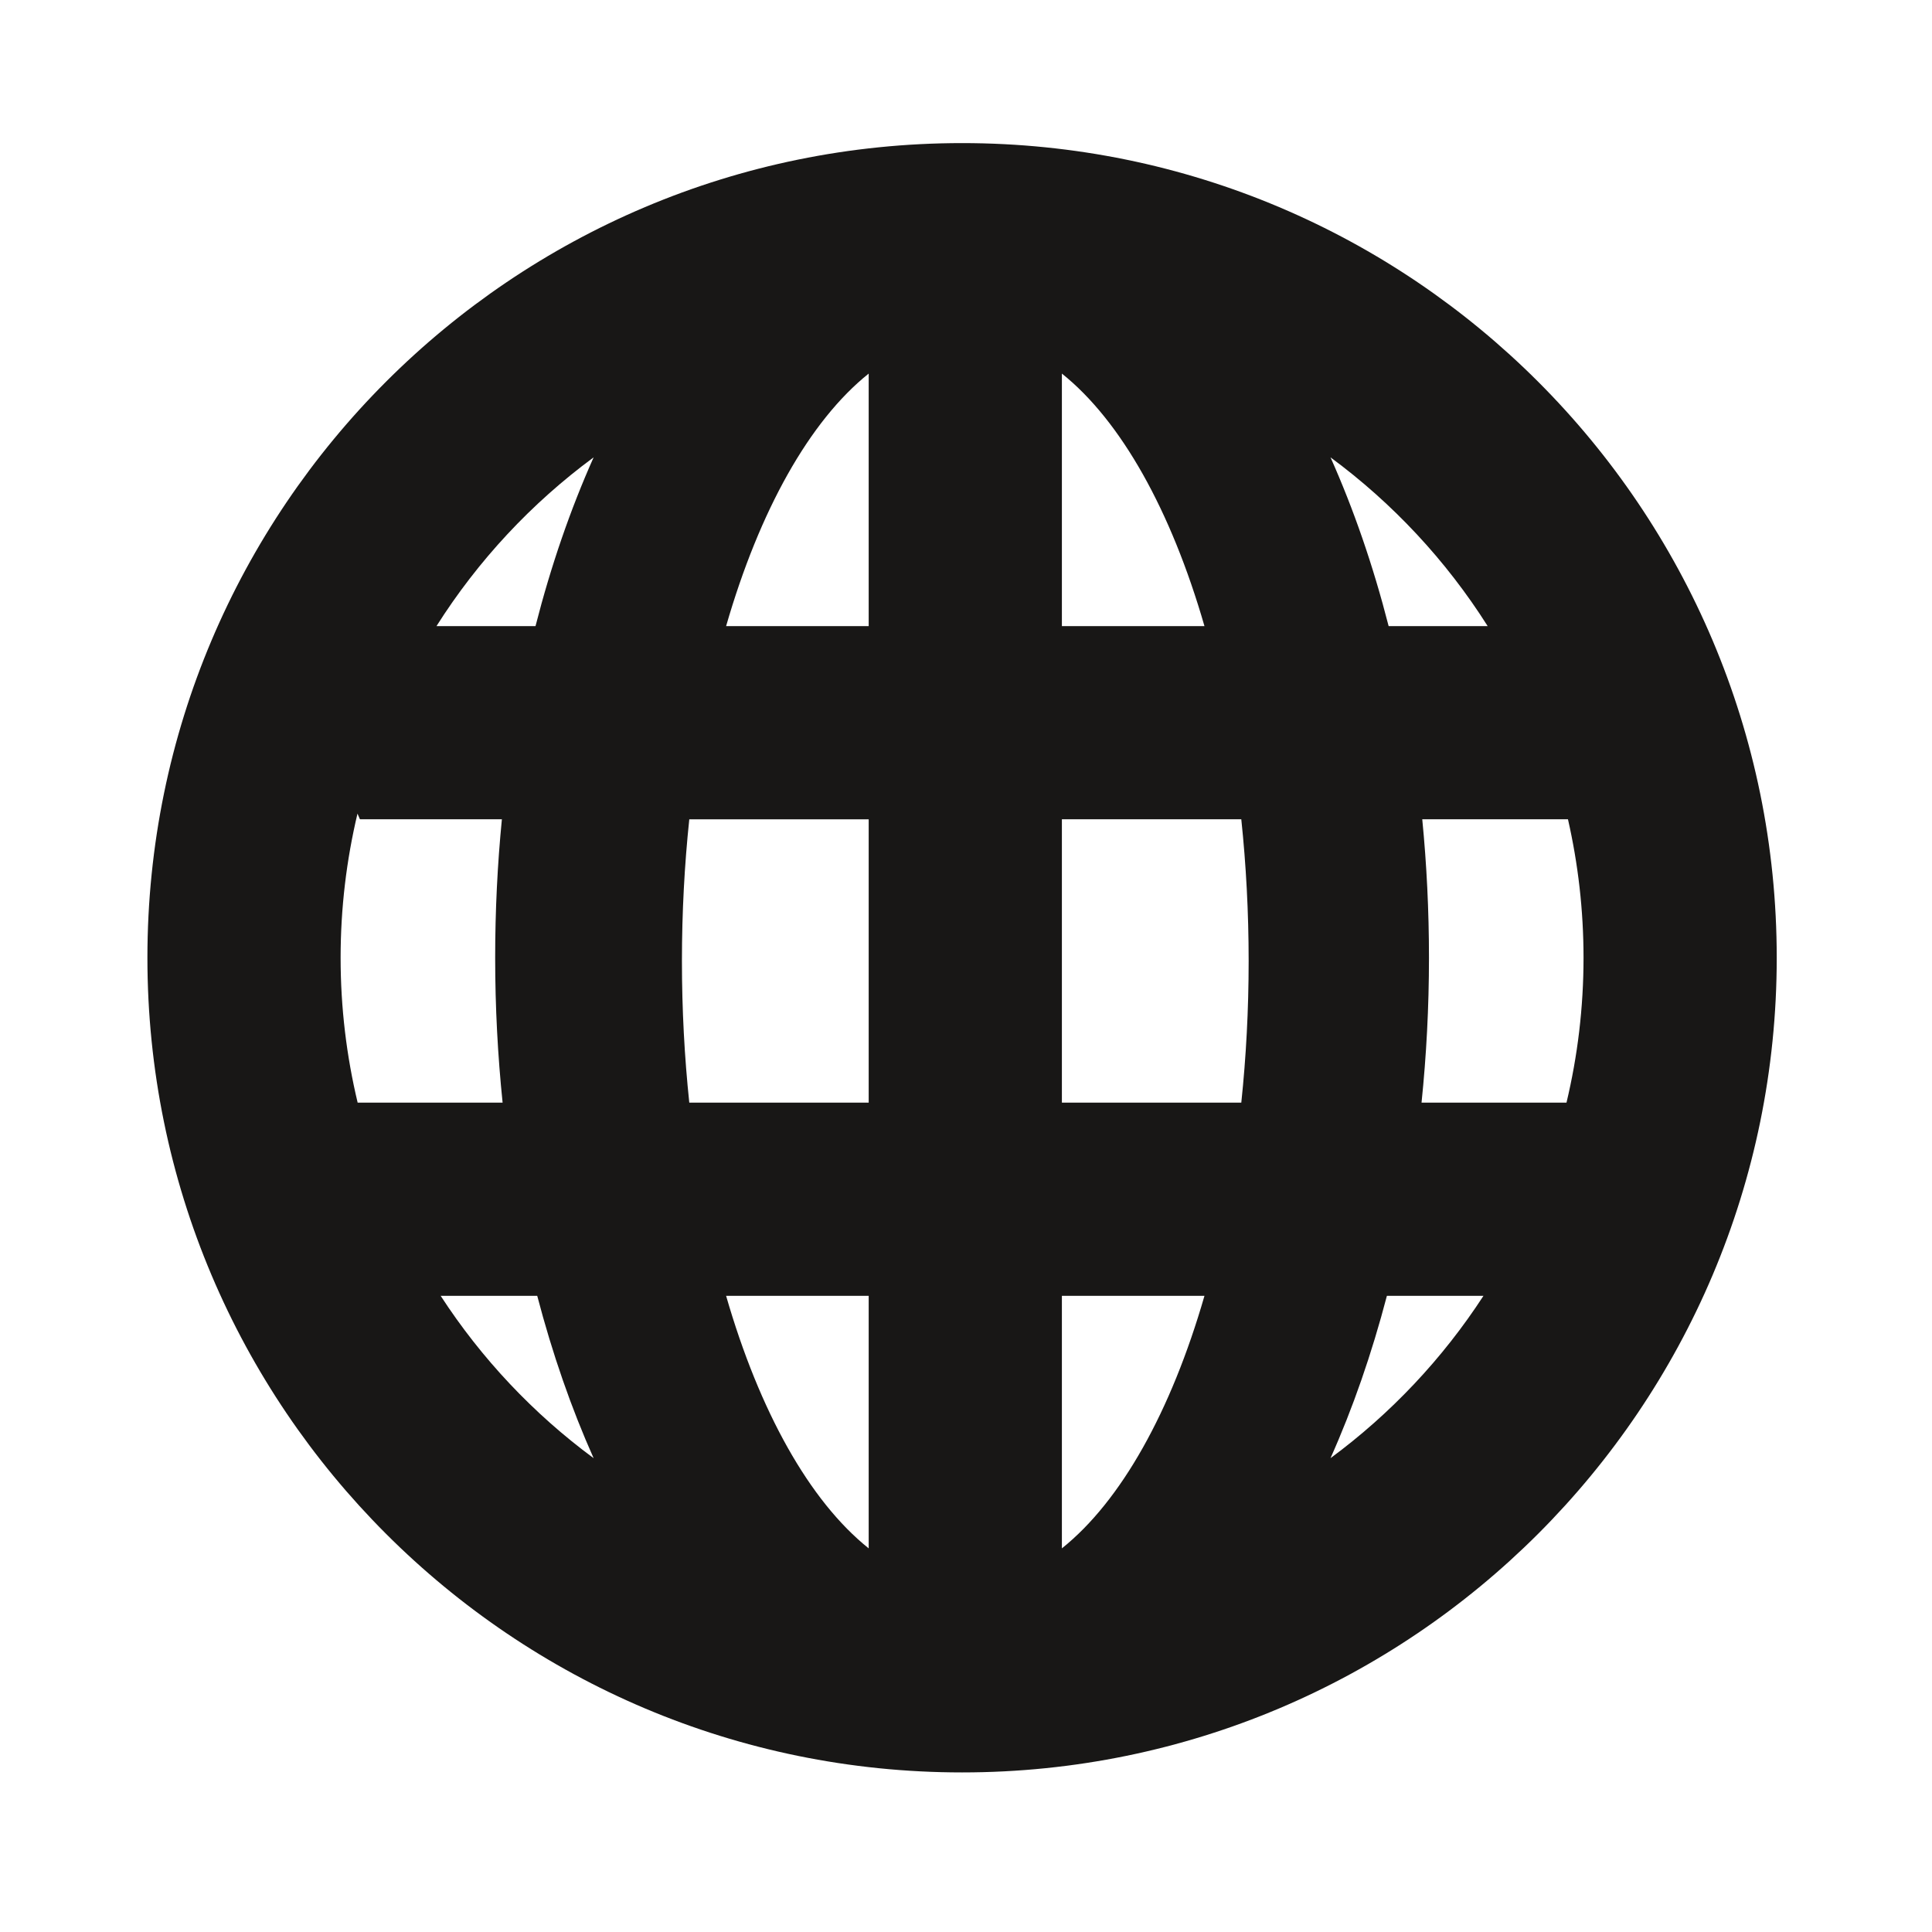 <?xml version="1.0" encoding="utf-8"?>
<!-- Generator: Adobe Illustrator 16.0.4, SVG Export Plug-In . SVG Version: 6.00 Build 0)  -->
<!DOCTYPE svg PUBLIC "-//W3C//DTD SVG 1.1//EN" "http://www.w3.org/Graphics/SVG/1.1/DTD/svg11.dtd">
<svg version="1.1" id="Ebene_1" xmlns="http://www.w3.org/2000/svg" xmlns:xlink="http://www.w3.org/1999/xlink" x="0px" y="0px"
	 width="150px" height="150px" viewBox="0 0 150 150" enable-background="new 0 0 150 150" xml:space="preserve">
<path fill="#181716" d="M74.695,11.11c-34.932,0-63.25,28.318-63.25,63.25s28.318,63.25,63.25,63.25s63.25-28.318,63.25-63.25
	S109.626,11.11,74.695,11.11z M27.768,85.61c-0.863-3.61-1.323-7.375-1.323-11.25c0-3.853,0.456-7.599,1.31-11.19l0.19,0.44h11.021
	c-0.343,3.494-0.521,7.085-0.521,10.75c0,3.841,0.201,7.598,0.577,11.25H27.768z M34.214,100.61h7.497
	c1.181,4.508,2.651,8.737,4.378,12.602C41.415,109.764,37.387,105.49,34.214,100.61z M41.577,48.61h-7.688
	c3.22-5.09,7.366-9.536,12.201-13.102C44.298,39.518,42.779,43.913,41.577,48.61z M67.445,120.215
	c-4.6-3.677-8.482-10.644-11.07-19.605h11.07V120.215z M67.445,85.61H53.516c-0.372-3.535-0.571-7.216-0.571-11
	s0.199-7.465,0.571-11h13.929V85.61z M67.445,48.61h-11.07c2.588-8.961,6.471-15.928,11.07-19.605V48.61z M115.501,48.61h-7.688
	c-1.202-4.697-2.722-9.093-4.513-13.102C108.135,39.075,112.282,43.521,115.501,48.61z M82.445,29.005
	c4.6,3.677,8.482,10.644,11.069,19.605H82.445V29.005z M82.445,120.215V100.61h11.069C90.927,109.571,87.044,116.538,82.445,120.215
	z M96.374,85.61H82.445v-22h13.929c0.372,3.535,0.571,7.216,0.571,11S96.746,82.076,96.374,85.61z M103.3,113.212
	c1.727-3.865,3.197-8.094,4.378-12.602h7.497C112.002,105.49,107.975,109.764,103.3,113.212z M122.945,74.36
	c0,3.875-0.46,7.64-1.323,11.25h-11.254c0.376-3.652,0.577-7.409,0.577-11.25c0-3.665-0.179-7.256-0.521-10.75h11.313
	C122.524,67.068,122.945,70.665,122.945,74.36z"/>
</svg>
